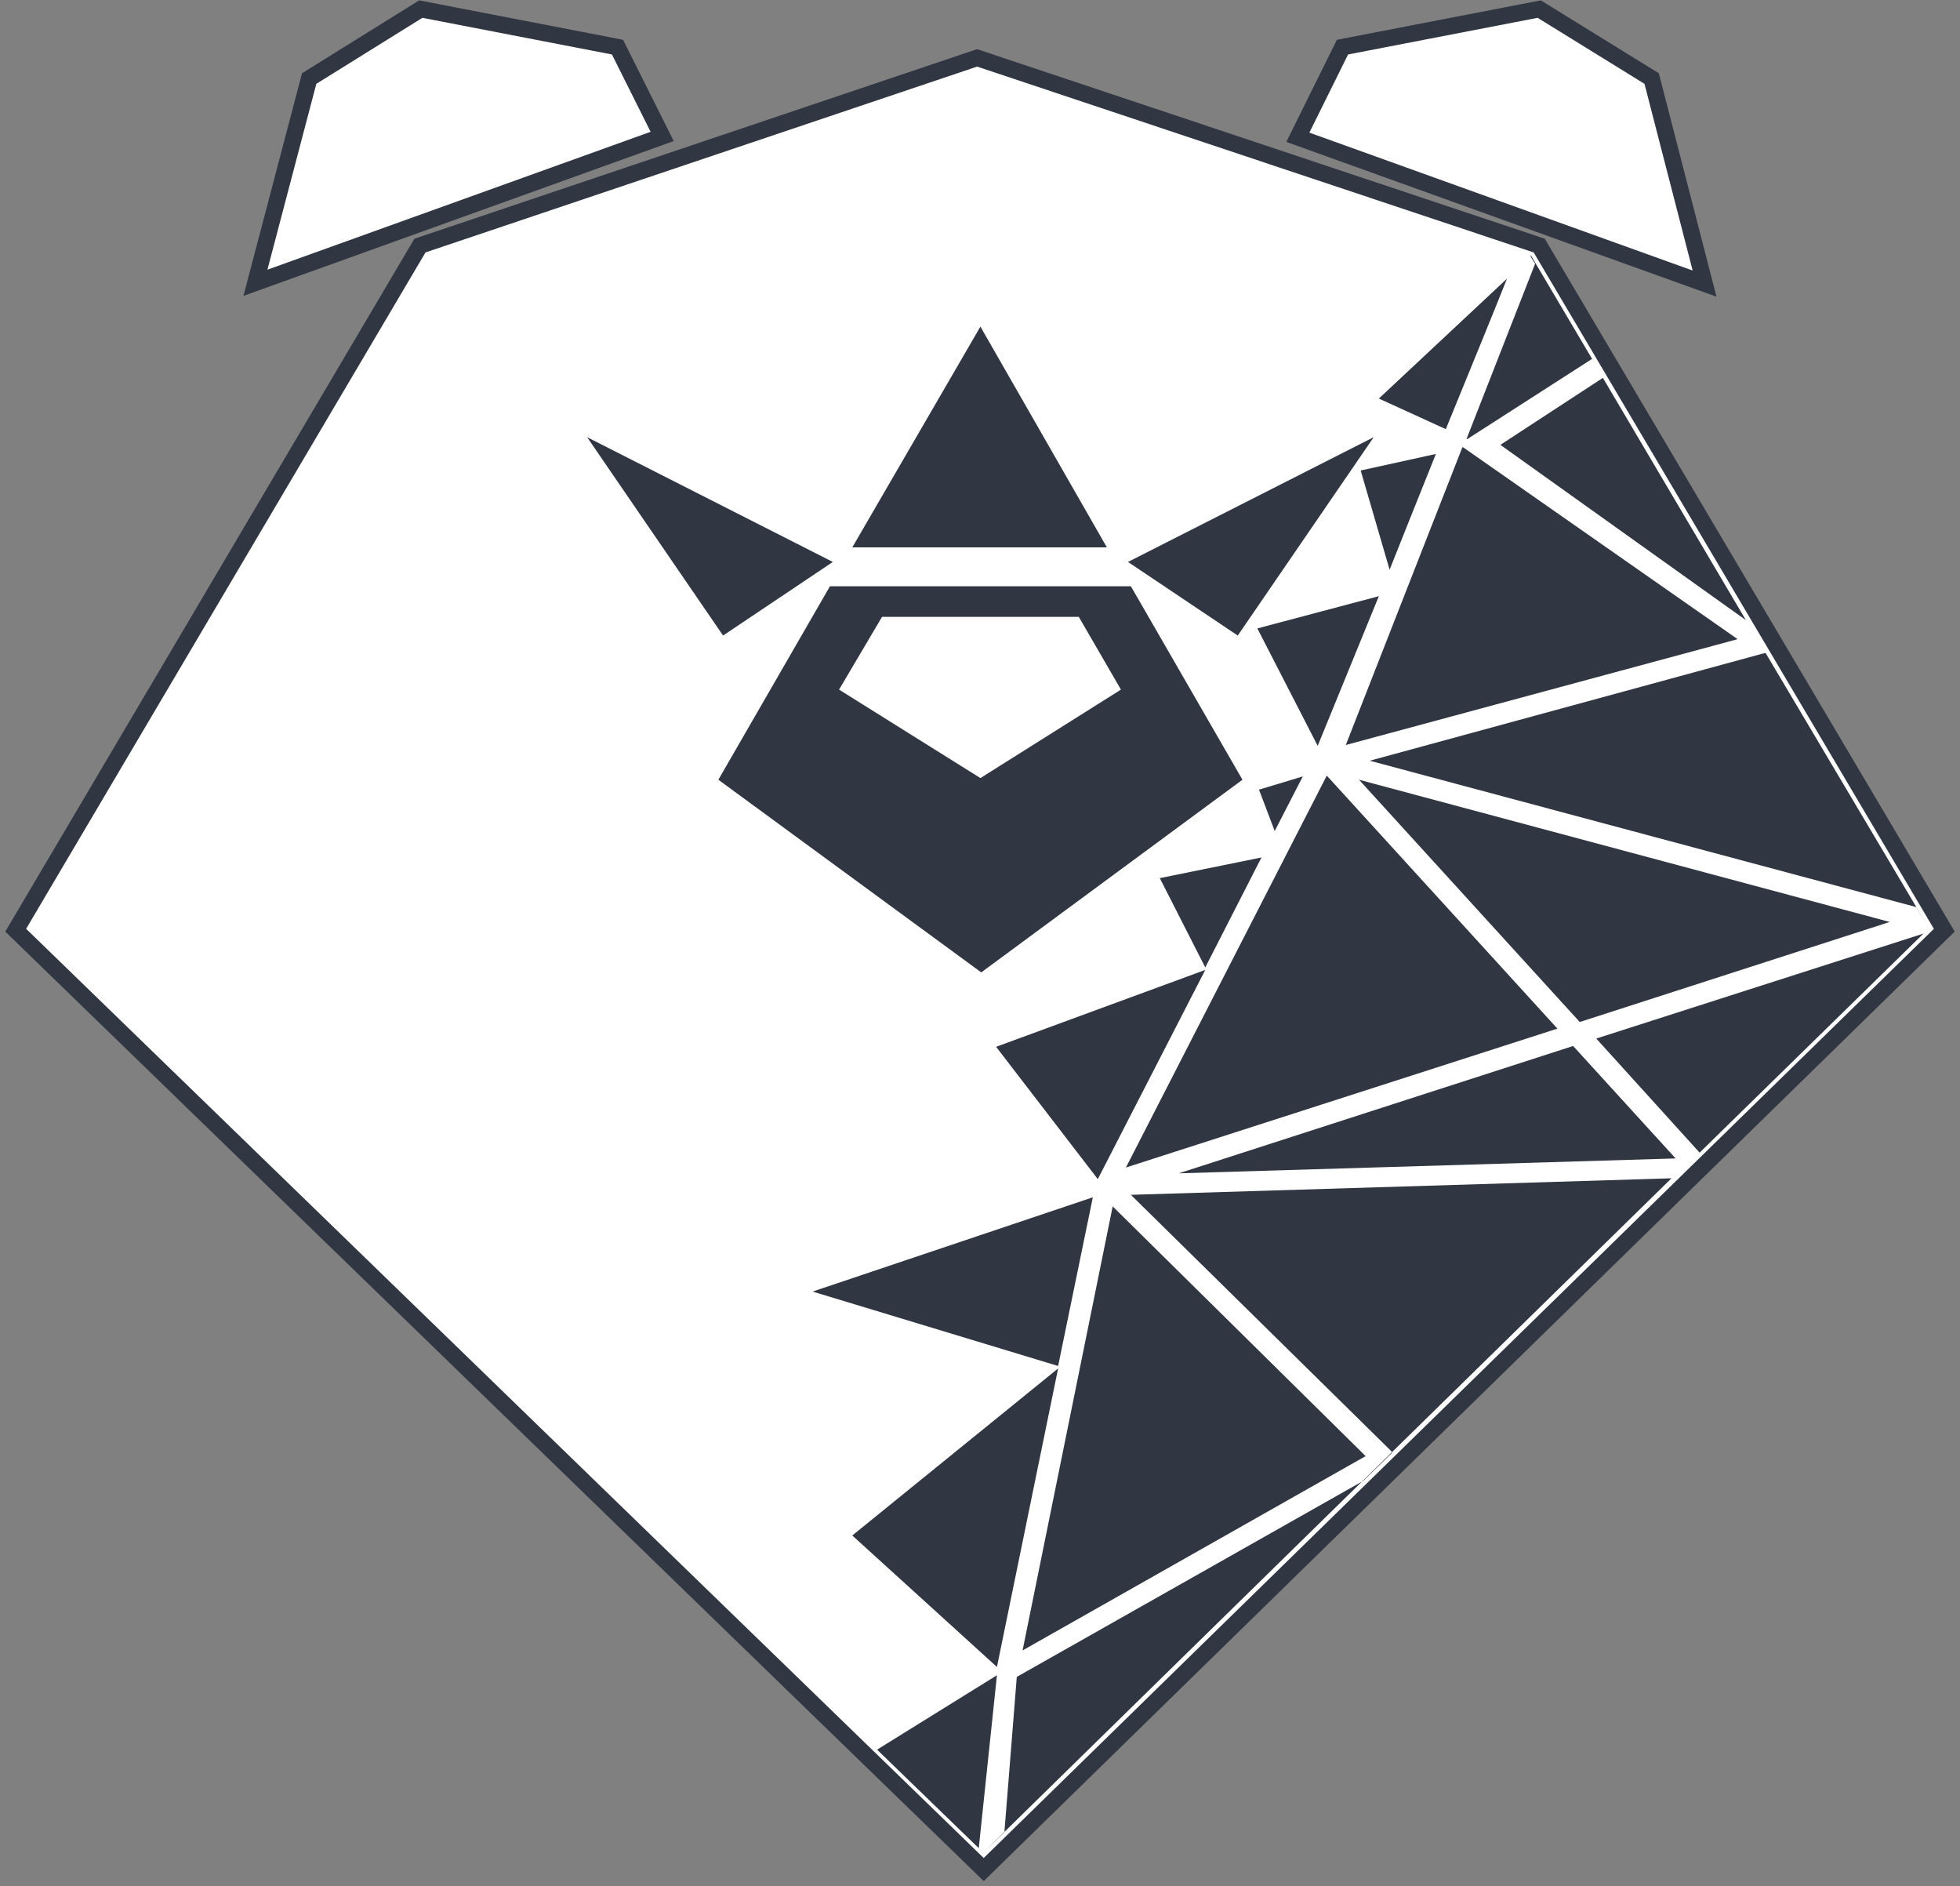 <?xml version="1.0" encoding="utf-8"?>
<!-- Generator: Adobe Illustrator 23.0.3, SVG Export Plug-In . SVG Version: 6.00 Build 0)  -->
<svg version="1.1" id="Layer_1" xmlns="http://www.w3.org/2000/svg" xmlns:xlink="http://www.w3.org/1999/xlink" x="0px" y="0px"
	 viewBox="0 0 237.1 228.1" style="enable-background:new 0 0 237.1 228.1;" xml:space="preserve">
<rect x="0" y="0" width="237.1" height="228.1" fill="#808080" stroke="none"/>
<style type="text/css">
	.st0{fill:#FFFFFF;stroke:#313643;stroke-width:2;stroke-miterlimit:10;}
	.st1{fill:none;}
	.st2{fill:#313643;stroke:#313643;stroke-width:4;stroke-miterlimit:10;}
	.st3{fill:#313643;}
	.st4{fill:#FFFFFF;}
</style>
<polygon class="st0" points="1.9,112.5 50.8,29.7 118.2,7 186.2,29.7 235.2,112.5 119,226.1 "/>
<polygon class="st1" points="118.3,8.6 185.2,31 134.1,66.2 103.3,66.2 51.9,31 "/>
<polygon class="st2" points="88,74.1 96.8,68.2 77.1,58.2 "/>
<polygon class="st2" points="149.2,74.1 160.1,58.2 140.4,68.2 "/>
<polygon class="st0" points="37.4,9.5 50.9,1.1 74.7,5.7 80.1,16.5 30.9,34.2 "/>
<polygon class="st0" points="157,16.6 162.4,5.7 186.2,1.1 199.8,9.5 206.2,34.3 "/>
<path class="st3" d="M213.6,79l19.7,33.2l-1.5-2.5L165.7,92l47.7-13C213.5,79,213.6,79,213.6,79z M193.9,45.7l-12.4,8.1L211.2,75
	L193.9,45.7z M232.7,112.9l-39.6,12.7l12.5,13.8l27.7-27.1L232.7,112.9z M210.2,77.3L177,54.1h-0.1l-14.1,36L210.2,77.3z
	 M228.6,111.5l-64.2-17.2l26.7,29.3L228.6,111.5z M145.8,117l6.8-13.3l-12.3,2.5L145.8,117z M152.3,95.5l1.9,5l3.4-6.6L152.3,95.5z
	 M165.2,176.1l-30.6-30.2l-10.9,53.7L165.2,176.1z M132.8,142.6l13-25.3l-25.3,9.3L132.8,142.6z M160.5,93.8l-24.3,47.4l52.2-16.8
	L160.5,93.8z M190.3,126.5l-47.7,15.4l60.1-1.8L190.3,126.5z M150.3,94.3l-13.5-23.4h-36.4L86.9,94.3l31.8,23.3L150.3,94.3z
	 M128,165.5l-24.9,20.2l17.5,15.9L128,165.5z M132.2,144.8l-33.9,11.4l29.7,9L132.2,144.8z M136.8,144.5l31.4,30.9
	c0.1,0.1,0.2,0.2,0.2,0.3l-3.5,3.4L123,202.8l-1.5,18.8L119,224l0,0l83.2-81.5L136.8,144.5z M118.4,223.5l2.2-20.9l-14.5,9
	l12.8,12.4L118.4,223.5z M182.3,33.7l-15.5,14.5l8.1,3.7C178,44.3,180.8,37.5,182.3,33.7z M185.2,31.1l0.5,0.8l-8.3,21.2h0.1
	l15.1-9.7l0.7,1.2l-8.1-13.7h-0.1C185.2,31,185.2,31,185.2,31.1z M118.6,39.5l-15.5,26.7h30.8L118.6,39.5z M173.7,54.9l-9.1,2
	l3.5,12C169.9,64.4,171.8,59.6,173.7,54.9z M166.8,72.1L152.1,76l7.3,14.2C160.5,87.5,163.4,80.4,166.8,72.1z"/>
<polygon class="st4" points="135.6,83.4 130.5,74.6 118.6,74.6 106.7,74.6 101.5,83.4 118.6,94.1 "/>
</svg>
